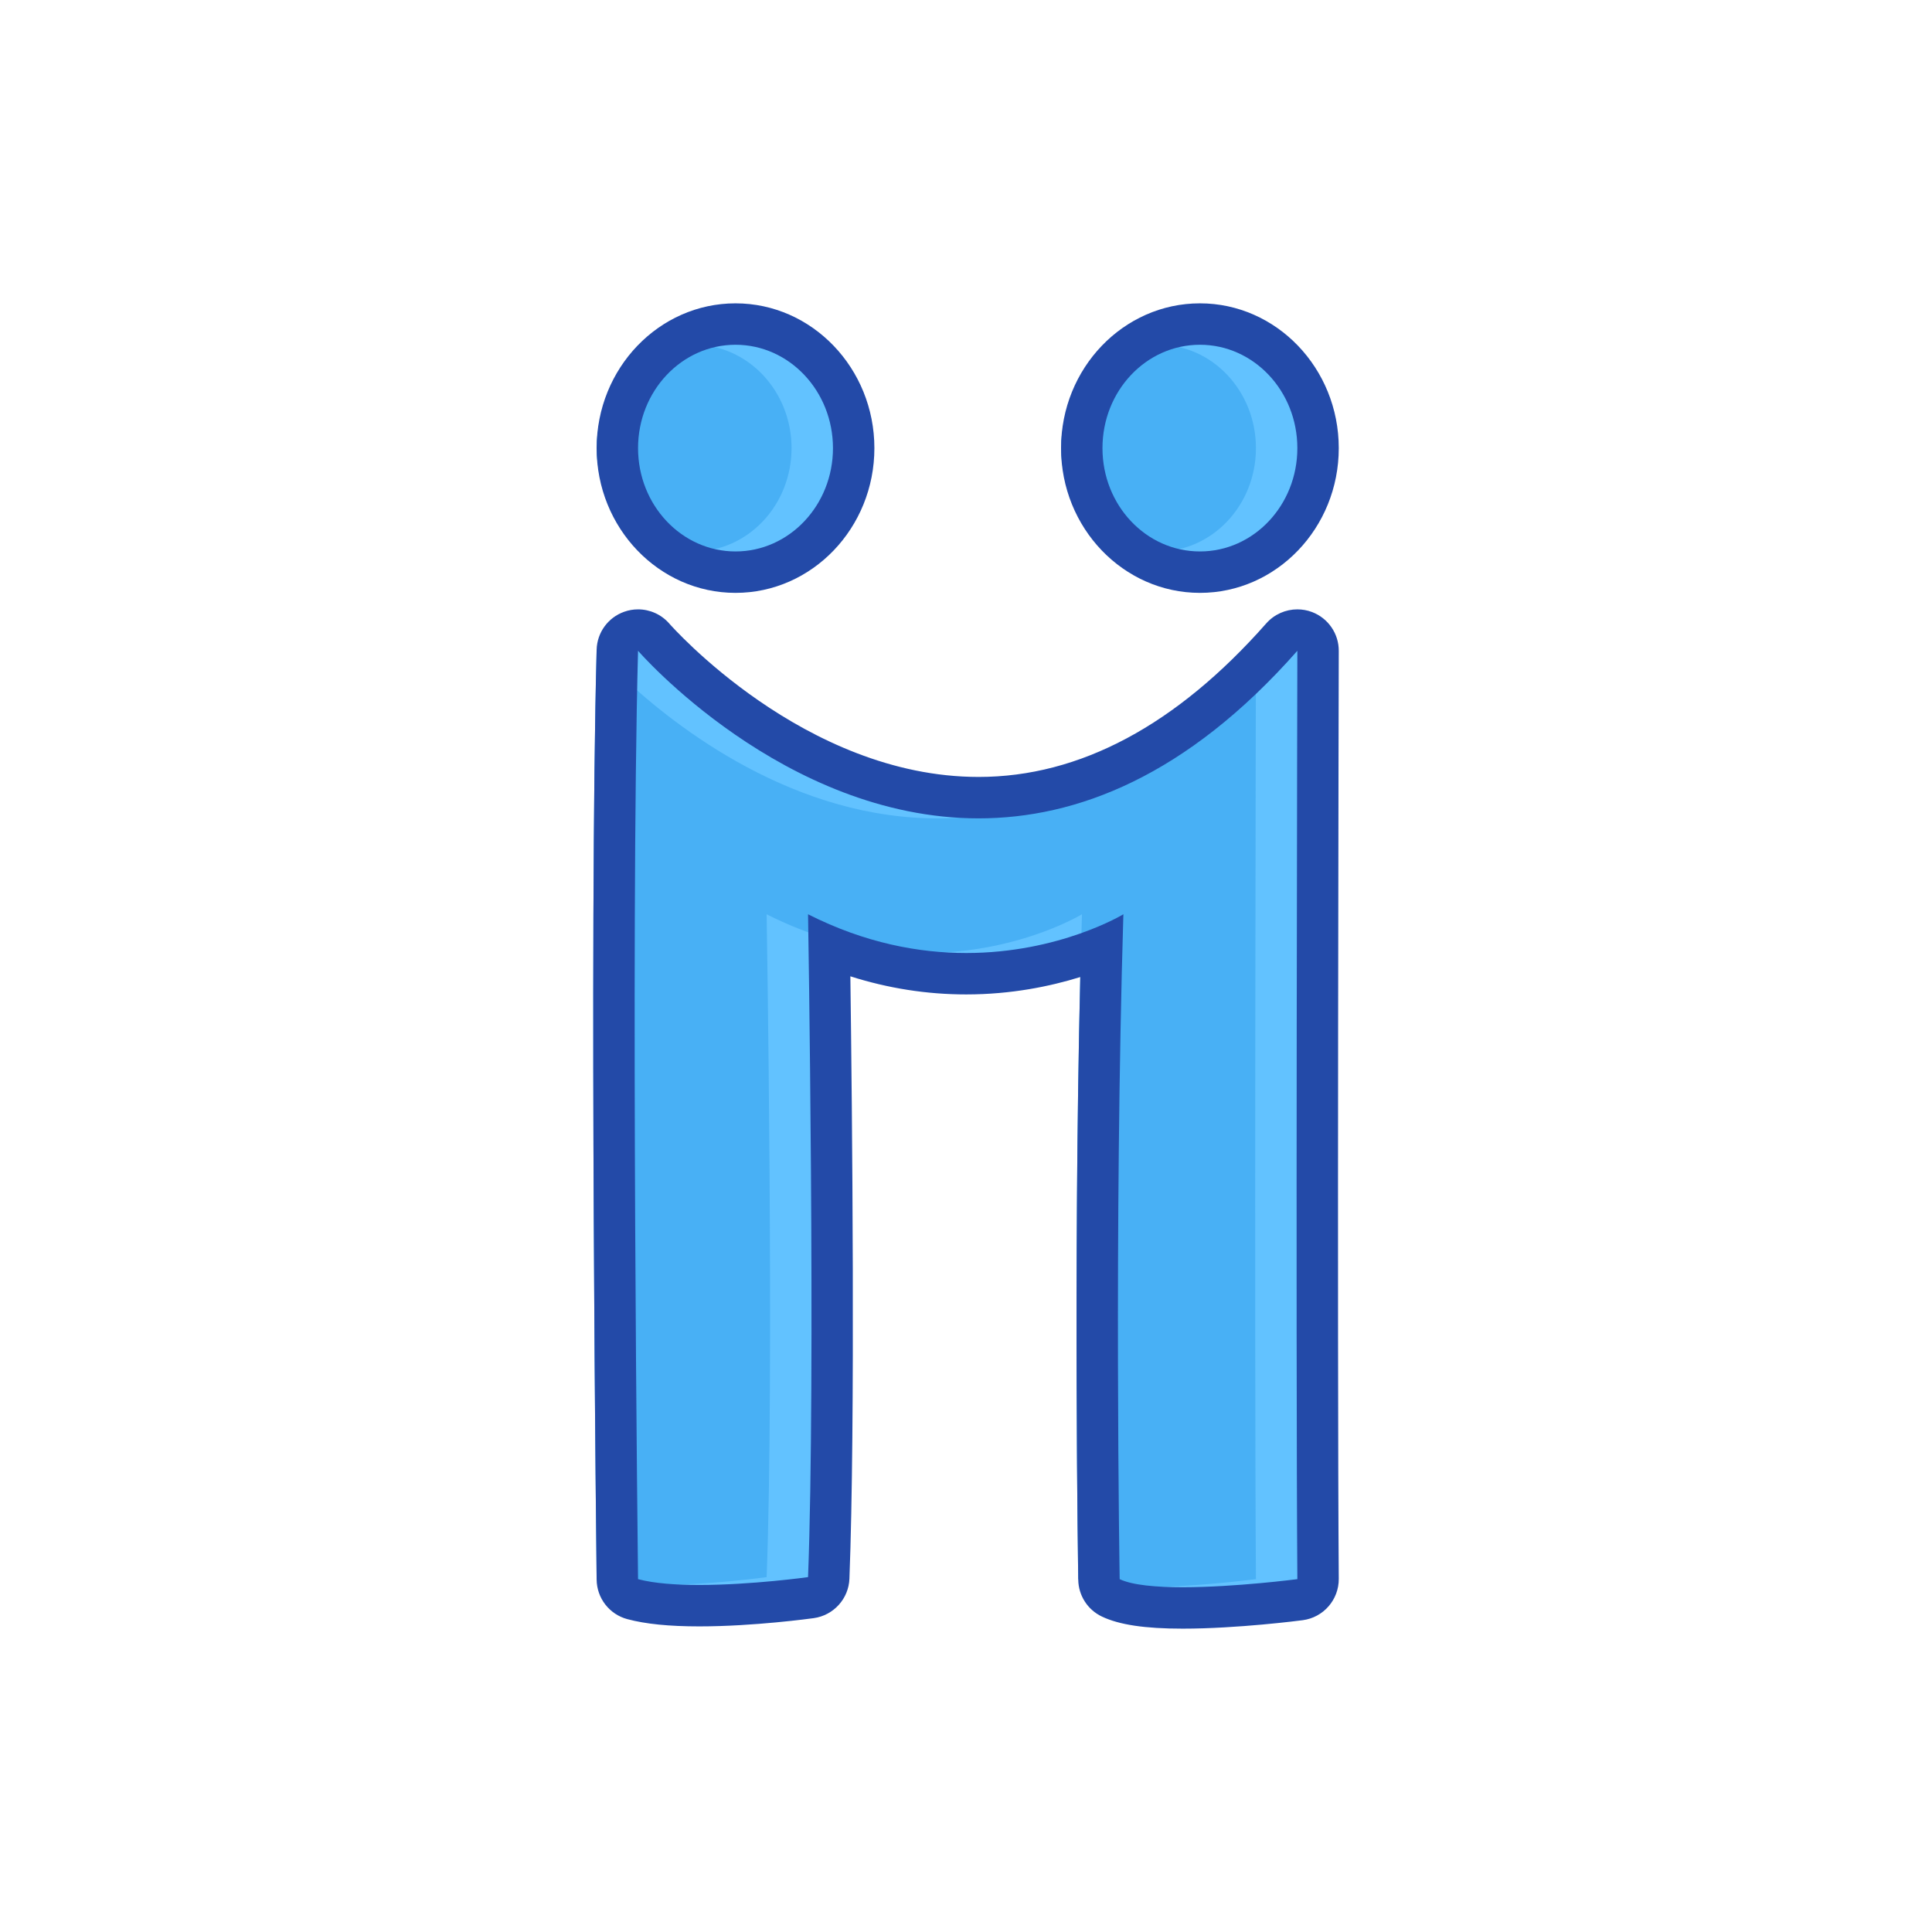 <svg width="512" height="512" xmlns="http://www.w3.org/2000/svg">

 <g>
  <title>background</title>
  <rect fill="none" id="canvas_background" height="402" width="582" y="-1" x="-1"/>
 </g>
 <g>
  <title>Layer 1</title>
  <path id="svg_20" fill="#62C2FF" d="m313.422,426.123c-9.175,0 -15.231,-0.857 -19.068,-2.68c-1.877,-0.9 -3.088,-2.787 -3.12,-4.867c-0.021,-0.9 -1.394,-87.854 0.729,-167.464c-7.771,3.141 -20.367,6.935 -35.898,6.935c-12.381,0 -24.558,-2.411 -36.306,-7.171c0.418,28.942 1.586,122.788 -0.14,167.294c-0.096,2.647 -2.09,4.855 -4.727,5.22c-0.622,0.086 -15.478,2.133 -29.563,2.133c-7.396,0 -13.335,-0.579 -17.654,-1.736c-2.38,-0.632 -4.042,-2.766 -4.073,-5.23c-0.021,-1.704 -2.005,-170.724 0,-246.24c0.064,-2.262 1.5,-4.255 3.634,-5.017c0.6,-0.214 1.232,-0.322 1.854,-0.322c1.554,0 3.077,0.665 4.138,1.887c0.375,0.429 37.539,42.522 86.107,42.522c28.416,0 55.449,-14.32 80.361,-42.555c1.061,-1.2 2.572,-1.854 4.115,-1.854c0.654,0 1.309,0.118 1.94,0.354c2.144,0.815 3.548,2.862 3.548,5.145c-0.011,1.833 -0.45,184.391 0,245.972c0.021,2.776 -2.036,5.124 -4.78,5.478c-0.687,0.094 -16.948,2.196 -31.097,2.196l0,0zm4.577,-274.495c-17.269,0 -31.321,-14.75 -31.321,-32.865c0,-18.137 14.053,-32.886 31.321,-32.886c17.258,0 31.3,14.75 31.3,32.886c0,18.115 -14.042,32.865 -31.3,32.865zm-123.076,0c-17.269,0 -31.321,-14.75 -31.321,-32.865c0,-18.137 14.053,-32.886 31.321,-32.886c17.257,0 31.31,14.75 31.31,32.886c0,18.115 -14.053,32.865 -31.31,32.865z"/>
  <path id="svg_21" fill="#48B0F5" d="m158.113,118.763c0,-15.135 11.576,-27.398 25.833,-27.398c14.246,0 25.822,12.263 25.822,27.398c0,15.114 -11.577,27.376 -25.822,27.376c-14.257,0.001 -25.833,-12.262 -25.833,-27.376zm148.91,-27.398c-14.311,0 -25.834,12.263 -25.834,27.398c0,15.114 11.523,27.376 25.834,27.376c14.256,0 25.812,-12.263 25.812,-27.376c0,-15.135 -11.556,-27.398 -25.812,-27.398zm-21.277,327.126c10.118,4.823 47.089,0 47.089,0c-0.45,-62.321 0,-246.025 0,-246.025c-88.144,99.924 -174.722,0 -174.722,0c-2.026,76.277 0,246.025 0,246.025c14.16,3.772 45.052,-0.536 45.052,-0.536c2.058,-53.188 0,-175.665 0,-175.665c45.588,23.11 83.566,0 83.566,0c-2.507,82.731 -0.985,176.201 -0.985,176.201z"/>
  <path id="svg_22" fill="#234AA8" d="m317.999,91.365c14.257,0 25.812,12.263 25.812,27.398c0,15.114 -11.555,27.376 -25.812,27.376c-14.31,0 -25.833,-12.263 -25.833,-27.376c0,-15.135 11.523,-27.398 25.833,-27.398m-123.076,0c14.245,0 25.822,12.263 25.822,27.398c0,15.114 -11.577,27.376 -25.822,27.376c-14.257,0 -25.833,-12.263 -25.833,-27.376c-0.001,-15.135 11.576,-27.398 25.833,-27.398m148.888,81.101c0,0 -0.449,183.704 0,246.025c0,0 -16.432,2.144 -30.389,2.144c-6.978,0 -13.334,-0.536 -16.7,-2.144c0,0 -1.522,-93.471 0.986,-176.201c0,0 -16.883,10.269 -41.644,10.269c-12.381,0 -26.733,-2.573 -41.923,-10.269c0,0 2.059,122.477 0,175.665c0,0 -14.942,2.08 -28.813,2.08c-6.067,0 -11.931,-0.397 -16.24,-1.544c0,0 -2.026,-169.748 0,-246.025c0,0 38.471,44.409 90.245,44.409c25.888,0 55.097,-11.104 84.478,-44.409m-25.812,-92.077c-20.302,0 -36.81,17.215 -36.81,38.375c0,21.149 16.508,38.353 36.81,38.353c20.28,0 36.788,-17.204 36.788,-38.353c0,-21.16 -16.508,-38.375 -36.788,-38.375l0,0zm-123.076,0c-20.302,0 -36.81,17.215 -36.81,38.375c0,21.149 16.507,38.353 36.81,38.353c20.291,0 36.798,-17.204 36.798,-38.353c0,-21.16 -16.507,-38.375 -36.798,-38.375l0,0zm-25.834,81.1c-1.244,0 -2.487,0.204 -3.698,0.644c-4.267,1.522 -7.161,5.51 -7.278,10.044c-2.005,75.612 -0.021,244.738 0,246.442c0.054,4.921 3.387,9.208 8.146,10.473c4.845,1.297 11.083,1.919 19.069,1.919c14.46,0 29.681,-2.101 30.324,-2.187c5.263,-0.739 9.25,-5.135 9.454,-10.451c1.586,-41.129 0.718,-124.191 0.247,-159.64c10.022,3.194 20.292,4.802 30.71,4.802c11.93,0 22.264,-2.144 30.217,-4.609c-1.844,77.468 -0.547,158.868 -0.535,159.736c0.063,4.17 2.486,7.943 6.249,9.733c4.599,2.197 11.405,3.216 21.427,3.216c14.504,0 31.107,-2.145 31.804,-2.24c5.499,-0.719 9.594,-5.424 9.562,-10.966c-0.45,-61.549 -0.011,-244.074 0,-245.918c0.011,-4.566 -2.809,-8.661 -7.085,-10.29c-1.265,-0.482 -2.583,-0.708 -3.892,-0.708c-3.087,0 -6.109,1.308 -8.232,3.709c-23.817,27.012 -49.468,40.701 -76.244,40.701c-46.221,0 -81.594,-40.218 -81.948,-40.625c-2.133,-2.455 -5.177,-3.785 -8.297,-3.785l0,0z"/>
 </g>
</svg>